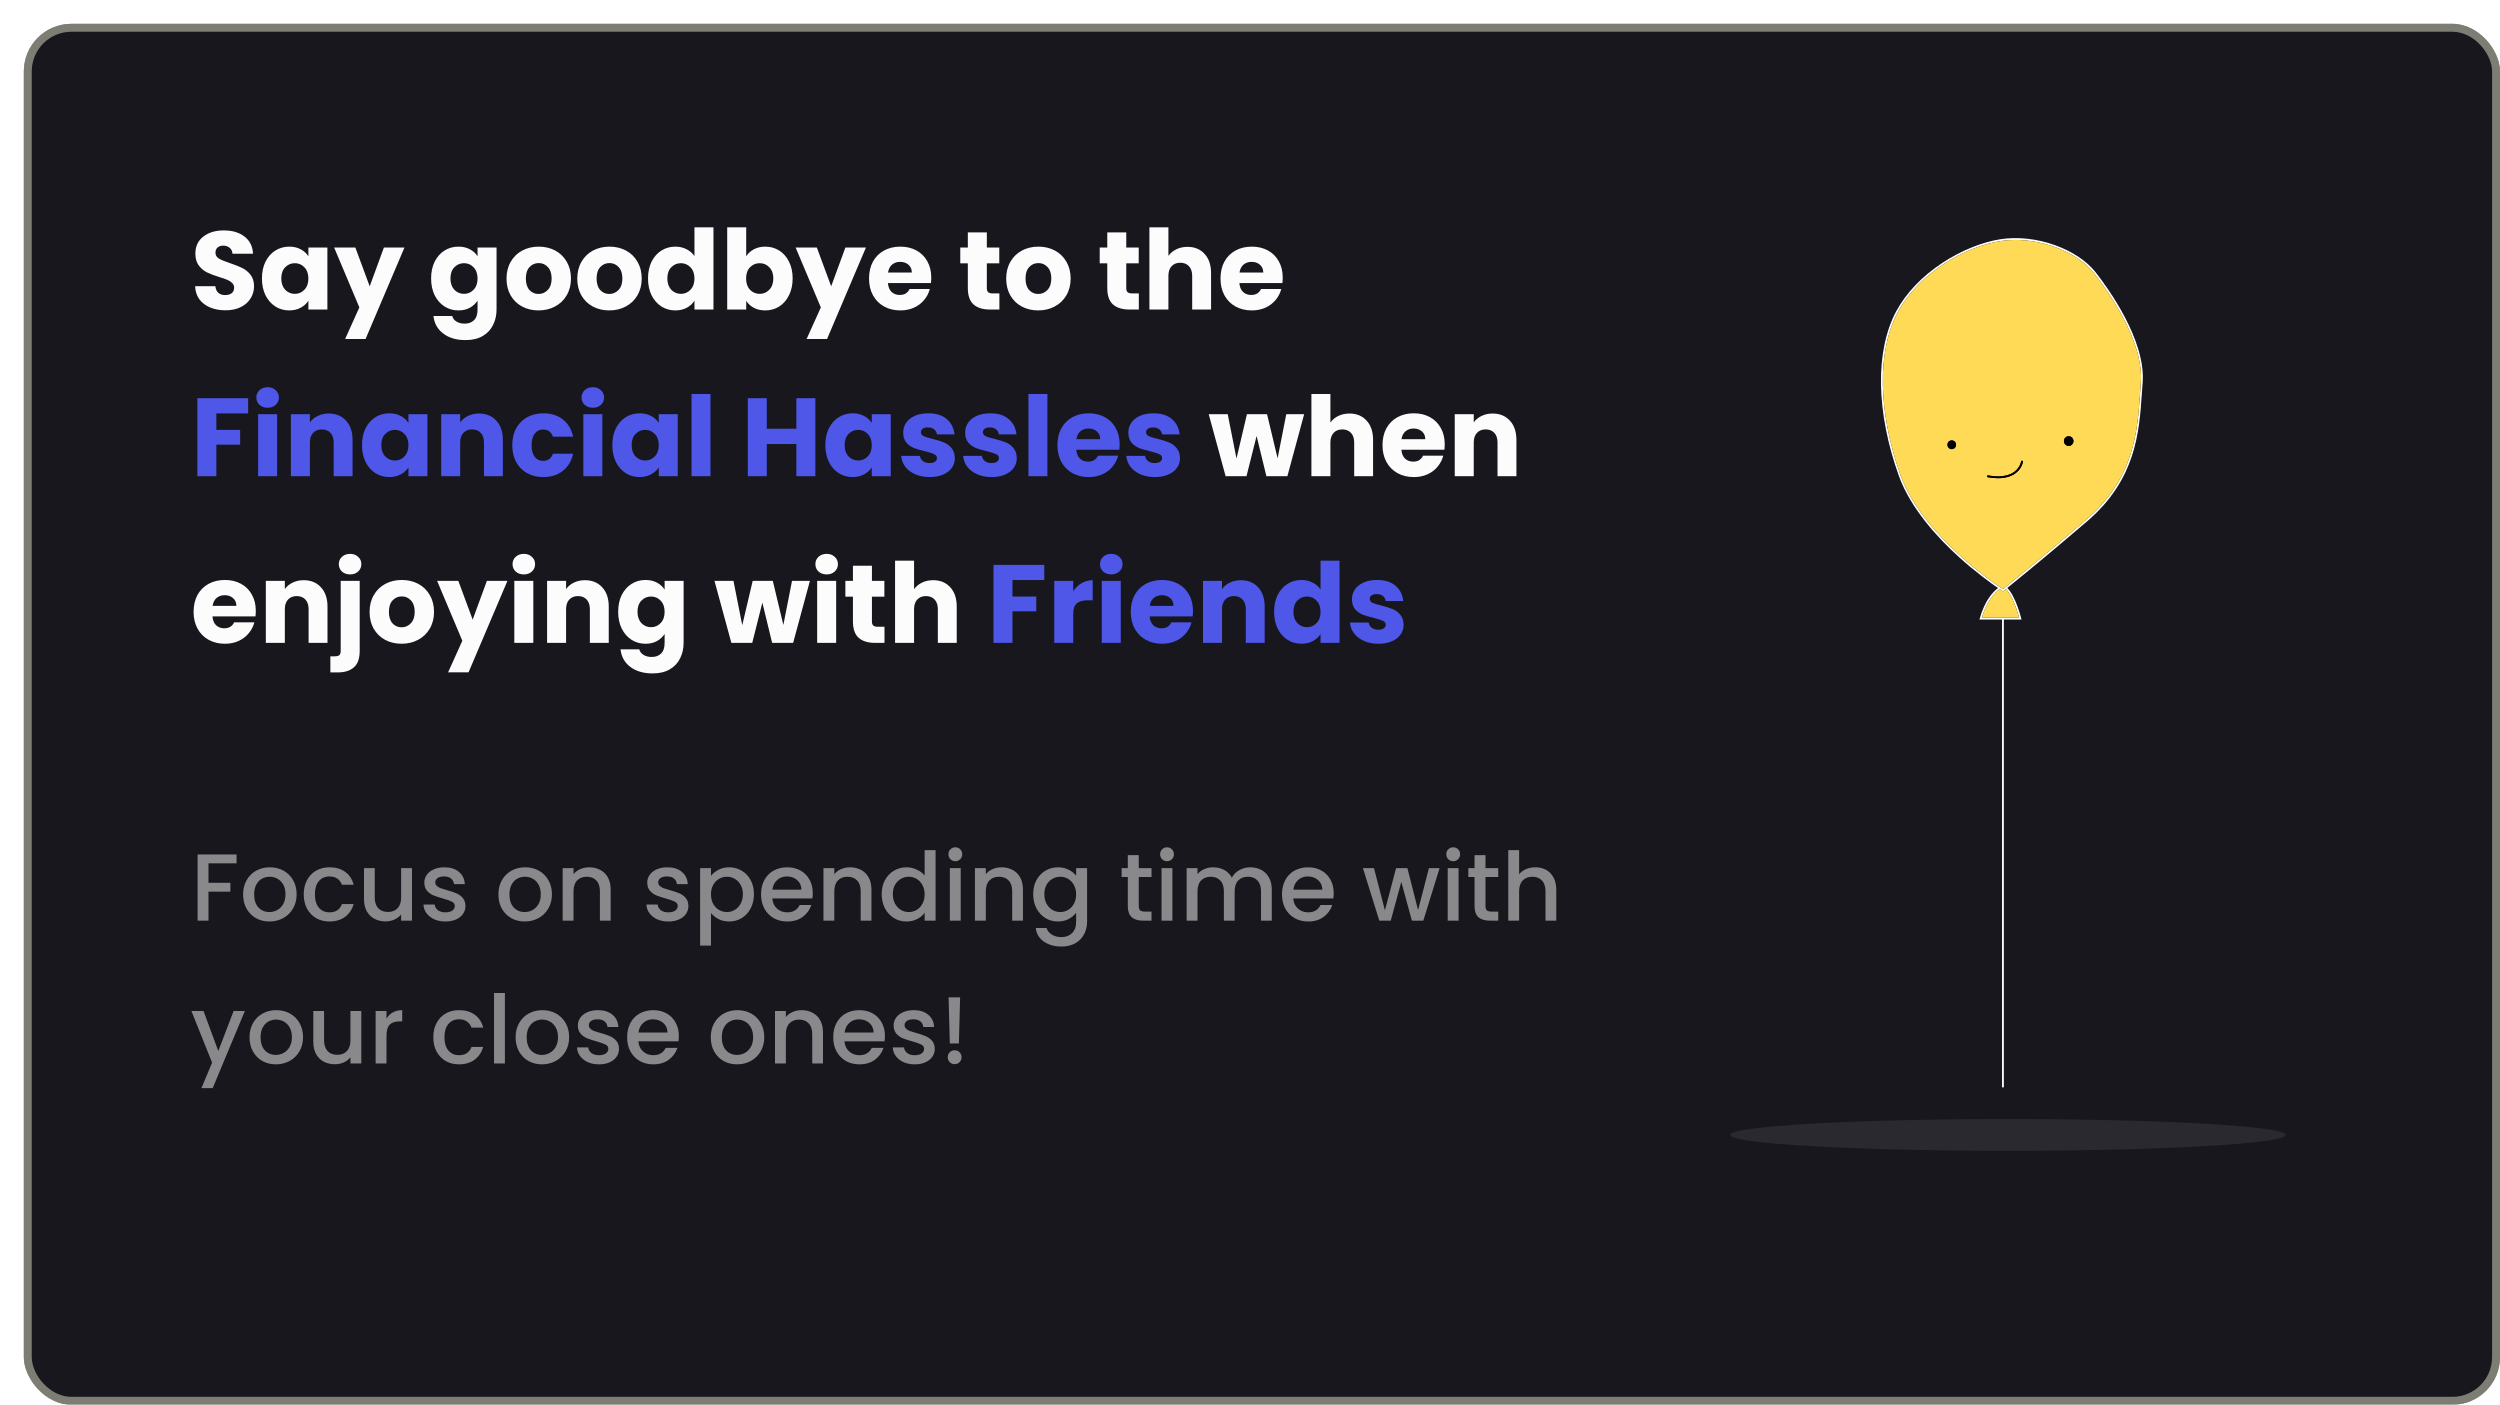 <svg width="315" height="177" viewBox="0 0 315 177" fill="none" xmlns="http://www.w3.org/2000/svg">
<g filter="url(#filter0_d_3305_4876)">
<rect width="312" height="174" rx="6" fill="#17171D"/>
<rect x="0.5" y="0.5" width="311" height="173" rx="5.5" stroke="#F6F5D8" stroke-opacity="0.46"/>
</g>
<path d="M28.424 39.098C27.705 39.098 27.061 38.981 26.492 38.748C25.923 38.515 25.465 38.169 25.12 37.712C24.784 37.255 24.607 36.704 24.588 36.06H27.136C27.173 36.424 27.299 36.704 27.514 36.9C27.729 37.087 28.009 37.18 28.354 37.18C28.709 37.18 28.989 37.101 29.194 36.942C29.399 36.774 29.502 36.545 29.502 36.256C29.502 36.013 29.418 35.813 29.25 35.654C29.091 35.495 28.891 35.365 28.648 35.262C28.415 35.159 28.079 35.043 27.64 34.912C27.005 34.716 26.487 34.52 26.086 34.324C25.685 34.128 25.339 33.839 25.05 33.456C24.761 33.073 24.616 32.574 24.616 31.958C24.616 31.043 24.947 30.329 25.61 29.816C26.273 29.293 27.136 29.032 28.2 29.032C29.283 29.032 30.155 29.293 30.818 29.816C31.481 30.329 31.835 31.048 31.882 31.972H29.292C29.273 31.655 29.157 31.407 28.942 31.23C28.727 31.043 28.452 30.95 28.116 30.95C27.827 30.95 27.593 31.029 27.416 31.188C27.239 31.337 27.15 31.557 27.15 31.846C27.15 32.163 27.299 32.411 27.598 32.588C27.897 32.765 28.363 32.957 28.998 33.162C29.633 33.377 30.146 33.582 30.538 33.778C30.939 33.974 31.285 34.259 31.574 34.632C31.863 35.005 32.008 35.486 32.008 36.074C32.008 36.634 31.863 37.143 31.574 37.6C31.294 38.057 30.883 38.421 30.342 38.692C29.801 38.963 29.161 39.098 28.424 39.098ZM33.005 35.08C33.005 34.277 33.155 33.573 33.453 32.966C33.761 32.359 34.177 31.893 34.699 31.566C35.222 31.239 35.805 31.076 36.449 31.076C37 31.076 37.481 31.188 37.891 31.412C38.311 31.636 38.633 31.93 38.857 32.294V31.188H41.251V39H38.857V37.894C38.624 38.258 38.297 38.552 37.877 38.776C37.467 39 36.986 39.112 36.435 39.112C35.801 39.112 35.222 38.949 34.699 38.622C34.177 38.286 33.761 37.815 33.453 37.208C33.155 36.592 33.005 35.883 33.005 35.08ZM38.857 35.094C38.857 34.497 38.689 34.025 38.353 33.68C38.027 33.335 37.625 33.162 37.149 33.162C36.673 33.162 36.267 33.335 35.931 33.68C35.605 34.016 35.441 34.483 35.441 35.08C35.441 35.677 35.605 36.153 35.931 36.508C36.267 36.853 36.673 37.026 37.149 37.026C37.625 37.026 38.027 36.853 38.353 36.508C38.689 36.163 38.857 35.691 38.857 35.094ZM50.963 31.188L46.063 42.71H43.487L45.279 38.734L42.101 31.188H44.775L46.581 36.074L48.373 31.188H50.963ZM57.764 31.076C58.314 31.076 58.795 31.188 59.206 31.412C59.626 31.636 59.948 31.93 60.172 32.294V31.188H62.566V38.986C62.566 39.705 62.421 40.353 62.132 40.932C61.852 41.52 61.418 41.987 60.83 42.332C60.251 42.677 59.528 42.85 58.66 42.85C57.502 42.85 56.564 42.575 55.846 42.024C55.127 41.483 54.716 40.745 54.614 39.812H56.98C57.054 40.111 57.232 40.344 57.512 40.512C57.792 40.689 58.137 40.778 58.548 40.778C59.042 40.778 59.434 40.633 59.724 40.344C60.022 40.064 60.172 39.611 60.172 38.986V37.88C59.938 38.244 59.616 38.543 59.206 38.776C58.795 39 58.314 39.112 57.764 39.112C57.12 39.112 56.536 38.949 56.014 38.622C55.491 38.286 55.076 37.815 54.768 37.208C54.469 36.592 54.32 35.883 54.32 35.08C54.32 34.277 54.469 33.573 54.768 32.966C55.076 32.359 55.491 31.893 56.014 31.566C56.536 31.239 57.12 31.076 57.764 31.076ZM60.172 35.094C60.172 34.497 60.004 34.025 59.668 33.68C59.341 33.335 58.94 33.162 58.464 33.162C57.988 33.162 57.582 33.335 57.246 33.68C56.919 34.016 56.756 34.483 56.756 35.08C56.756 35.677 56.919 36.153 57.246 36.508C57.582 36.853 57.988 37.026 58.464 37.026C58.94 37.026 59.341 36.853 59.668 36.508C60.004 36.163 60.172 35.691 60.172 35.094ZM67.854 39.112C67.088 39.112 66.398 38.949 65.782 38.622C65.175 38.295 64.694 37.829 64.34 37.222C63.994 36.615 63.822 35.906 63.822 35.094C63.822 34.291 63.999 33.587 64.354 32.98C64.708 32.364 65.194 31.893 65.81 31.566C66.426 31.239 67.116 31.076 67.882 31.076C68.647 31.076 69.338 31.239 69.954 31.566C70.57 31.893 71.055 32.364 71.41 32.98C71.764 33.587 71.942 34.291 71.942 35.094C71.942 35.897 71.76 36.606 71.396 37.222C71.041 37.829 70.551 38.295 69.926 38.622C69.31 38.949 68.619 39.112 67.854 39.112ZM67.854 37.04C68.311 37.04 68.698 36.872 69.016 36.536C69.342 36.2 69.506 35.719 69.506 35.094C69.506 34.469 69.347 33.988 69.03 33.652C68.722 33.316 68.339 33.148 67.882 33.148C67.415 33.148 67.028 33.316 66.72 33.652C66.412 33.979 66.258 34.459 66.258 35.094C66.258 35.719 66.407 36.2 66.706 36.536C67.014 36.872 67.396 37.04 67.854 37.04ZM76.768 39.112C76.002 39.112 75.312 38.949 74.696 38.622C74.089 38.295 73.608 37.829 73.254 37.222C72.908 36.615 72.736 35.906 72.736 35.094C72.736 34.291 72.913 33.587 73.268 32.98C73.622 32.364 74.108 31.893 74.724 31.566C75.34 31.239 76.03 31.076 76.796 31.076C77.561 31.076 78.252 31.239 78.868 31.566C79.484 31.893 79.969 32.364 80.324 32.98C80.678 33.587 80.856 34.291 80.856 35.094C80.856 35.897 80.674 36.606 80.31 37.222C79.955 37.829 79.465 38.295 78.84 38.622C78.224 38.949 77.533 39.112 76.768 39.112ZM76.768 37.04C77.225 37.04 77.612 36.872 77.93 36.536C78.256 36.2 78.42 35.719 78.42 35.094C78.42 34.469 78.261 33.988 77.944 33.652C77.636 33.316 77.253 33.148 76.796 33.148C76.329 33.148 75.942 33.316 75.634 33.652C75.326 33.979 75.172 34.459 75.172 35.094C75.172 35.719 75.321 36.2 75.62 36.536C75.928 36.872 76.31 37.04 76.768 37.04ZM81.65 35.08C81.65 34.277 81.799 33.573 82.098 32.966C82.406 32.359 82.821 31.893 83.344 31.566C83.867 31.239 84.45 31.076 85.094 31.076C85.607 31.076 86.074 31.183 86.494 31.398C86.923 31.613 87.259 31.902 87.502 32.266V28.64H89.896V39H87.502V37.88C87.278 38.253 86.956 38.552 86.536 38.776C86.125 39 85.644 39.112 85.094 39.112C84.45 39.112 83.867 38.949 83.344 38.622C82.821 38.286 82.406 37.815 82.098 37.208C81.799 36.592 81.65 35.883 81.65 35.08ZM87.502 35.094C87.502 34.497 87.334 34.025 86.998 33.68C86.671 33.335 86.27 33.162 85.794 33.162C85.318 33.162 84.912 33.335 84.576 33.68C84.249 34.016 84.086 34.483 84.086 35.08C84.086 35.677 84.249 36.153 84.576 36.508C84.912 36.853 85.318 37.026 85.794 37.026C86.27 37.026 86.671 36.853 86.998 36.508C87.334 36.163 87.502 35.691 87.502 35.094ZM94.022 32.294C94.246 31.93 94.568 31.636 94.988 31.412C95.408 31.188 95.888 31.076 96.43 31.076C97.074 31.076 97.657 31.239 98.18 31.566C98.702 31.893 99.113 32.359 99.412 32.966C99.72 33.573 99.874 34.277 99.874 35.08C99.874 35.883 99.72 36.592 99.412 37.208C99.113 37.815 98.702 38.286 98.18 38.622C97.657 38.949 97.074 39.112 96.43 39.112C95.879 39.112 95.398 39.005 94.988 38.79C94.577 38.566 94.255 38.272 94.022 37.908V39H91.628V28.64H94.022V32.294ZM97.438 35.08C97.438 34.483 97.27 34.016 96.934 33.68C96.607 33.335 96.201 33.162 95.716 33.162C95.24 33.162 94.834 33.335 94.498 33.68C94.171 34.025 94.008 34.497 94.008 35.094C94.008 35.691 94.171 36.163 94.498 36.508C94.834 36.853 95.24 37.026 95.716 37.026C96.192 37.026 96.598 36.853 96.934 36.508C97.27 36.153 97.438 35.677 97.438 35.08ZM109.11 31.188L104.21 42.71H101.634L103.426 38.734L100.248 31.188H102.922L104.728 36.074L106.52 31.188H109.11ZM117.339 34.968C117.339 35.192 117.325 35.425 117.297 35.668H111.879C111.917 36.153 112.071 36.527 112.341 36.788C112.621 37.04 112.962 37.166 113.363 37.166C113.961 37.166 114.376 36.914 114.609 36.41H117.157C117.027 36.923 116.789 37.385 116.443 37.796C116.107 38.207 115.683 38.529 115.169 38.762C114.656 38.995 114.082 39.112 113.447 39.112C112.682 39.112 112.001 38.949 111.403 38.622C110.806 38.295 110.339 37.829 110.003 37.222C109.667 36.615 109.499 35.906 109.499 35.094C109.499 34.282 109.663 33.573 109.989 32.966C110.325 32.359 110.792 31.893 111.389 31.566C111.987 31.239 112.673 31.076 113.447 31.076C114.203 31.076 114.875 31.235 115.463 31.552C116.051 31.869 116.509 32.322 116.835 32.91C117.171 33.498 117.339 34.184 117.339 34.968ZM114.889 34.338C114.889 33.927 114.749 33.601 114.469 33.358C114.189 33.115 113.839 32.994 113.419 32.994C113.018 32.994 112.677 33.111 112.397 33.344C112.127 33.577 111.959 33.909 111.893 34.338H114.889ZM125.923 36.97V39H124.705C123.837 39 123.161 38.79 122.675 38.37C122.19 37.941 121.947 37.245 121.947 36.284V33.176H120.995V31.188H121.947V29.284H124.341V31.188H125.909V33.176H124.341V36.312C124.341 36.545 124.397 36.713 124.509 36.816C124.621 36.919 124.808 36.97 125.069 36.97H125.923ZM130.813 39.112C130.047 39.112 129.357 38.949 128.741 38.622C128.134 38.295 127.653 37.829 127.299 37.222C126.953 36.615 126.781 35.906 126.781 35.094C126.781 34.291 126.958 33.587 127.313 32.98C127.667 32.364 128.153 31.893 128.769 31.566C129.385 31.239 130.075 31.076 130.841 31.076C131.606 31.076 132.297 31.239 132.913 31.566C133.529 31.893 134.014 32.364 134.369 32.98C134.723 33.587 134.901 34.291 134.901 35.094C134.901 35.897 134.719 36.606 134.355 37.222C134 37.829 133.51 38.295 132.885 38.622C132.269 38.949 131.578 39.112 130.813 39.112ZM130.813 37.04C131.27 37.04 131.657 36.872 131.975 36.536C132.301 36.2 132.465 35.719 132.465 35.094C132.465 34.469 132.306 33.988 131.989 33.652C131.681 33.316 131.298 33.148 130.841 33.148C130.374 33.148 129.987 33.316 129.679 33.652C129.371 33.979 129.217 34.459 129.217 35.094C129.217 35.719 129.366 36.2 129.665 36.536C129.973 36.872 130.355 37.04 130.813 37.04ZM143.492 36.97V39H142.274C141.406 39 140.729 38.79 140.244 38.37C139.758 37.941 139.516 37.245 139.516 36.284V33.176H138.564V31.188H139.516V29.284H141.91V31.188H143.478V33.176H141.91V36.312C141.91 36.545 141.966 36.713 142.078 36.816C142.19 36.919 142.376 36.97 142.638 36.97H143.492ZM149.627 31.104C150.523 31.104 151.242 31.403 151.783 32C152.324 32.588 152.595 33.4 152.595 34.436V39H150.215V34.758C150.215 34.235 150.08 33.829 149.809 33.54C149.538 33.251 149.174 33.106 148.717 33.106C148.26 33.106 147.896 33.251 147.625 33.54C147.354 33.829 147.219 34.235 147.219 34.758V39H144.825V28.64H147.219V32.238C147.462 31.893 147.793 31.617 148.213 31.412C148.633 31.207 149.104 31.104 149.627 31.104ZM161.623 34.968C161.623 35.192 161.609 35.425 161.581 35.668H156.163C156.2 36.153 156.354 36.527 156.625 36.788C156.905 37.04 157.245 37.166 157.647 37.166C158.244 37.166 158.659 36.914 158.893 36.41H161.441C161.31 36.923 161.072 37.385 160.727 37.796C160.391 38.207 159.966 38.529 159.453 38.762C158.939 38.995 158.365 39.112 157.731 39.112C156.965 39.112 156.284 38.949 155.687 38.622C155.089 38.295 154.623 37.829 154.287 37.222C153.951 36.615 153.783 35.906 153.783 35.094C153.783 34.282 153.946 33.573 154.273 32.966C154.609 32.359 155.075 31.893 155.673 31.566C156.27 31.239 156.956 31.076 157.731 31.076C158.487 31.076 159.159 31.235 159.747 31.552C160.335 31.869 160.792 32.322 161.119 32.91C161.455 33.498 161.623 34.184 161.623 34.968ZM159.173 34.338C159.173 33.927 159.033 33.601 158.753 33.358C158.473 33.115 158.123 32.994 157.703 32.994C157.301 32.994 156.961 33.111 156.681 33.344C156.41 33.577 156.242 33.909 156.177 34.338H159.173ZM164.324 52.188L162.21 60H159.564L158.332 54.932L157.058 60H154.426L152.298 52.188H154.692L155.798 57.774L157.114 52.188H159.648L160.978 57.746L162.07 52.188H164.324ZM170.039 52.104C170.935 52.104 171.654 52.403 172.195 53C172.736 53.588 173.007 54.4 173.007 55.436V60H170.627V55.758C170.627 55.235 170.492 54.829 170.221 54.54C169.95 54.251 169.586 54.106 169.129 54.106C168.672 54.106 168.308 54.251 168.037 54.54C167.766 54.829 167.631 55.235 167.631 55.758V60H165.237V49.64H167.631V53.238C167.874 52.893 168.205 52.617 168.625 52.412C169.045 52.207 169.516 52.104 170.039 52.104ZM182.035 55.968C182.035 56.192 182.021 56.425 181.993 56.668H176.575C176.612 57.153 176.766 57.527 177.037 57.788C177.317 58.04 177.657 58.166 178.059 58.166C178.656 58.166 179.071 57.914 179.305 57.41H181.853C181.722 57.923 181.484 58.385 181.139 58.796C180.803 59.207 180.378 59.529 179.865 59.762C179.351 59.995 178.777 60.112 178.143 60.112C177.377 60.112 176.696 59.949 176.099 59.622C175.501 59.295 175.035 58.829 174.699 58.222C174.363 57.615 174.195 56.906 174.195 56.094C174.195 55.282 174.358 54.573 174.685 53.966C175.021 53.359 175.487 52.893 176.085 52.566C176.682 52.239 177.368 52.076 178.143 52.076C178.899 52.076 179.571 52.235 180.159 52.552C180.747 52.869 181.204 53.322 181.531 53.91C181.867 54.498 182.035 55.184 182.035 55.968ZM179.585 55.338C179.585 54.927 179.445 54.601 179.165 54.358C178.885 54.115 178.535 53.994 178.115 53.994C177.713 53.994 177.373 54.111 177.093 54.344C176.822 54.577 176.654 54.909 176.589 55.338H179.585ZM188.058 52.104C188.972 52.104 189.7 52.403 190.242 53C190.792 53.588 191.068 54.4 191.068 55.436V60H188.688V55.758C188.688 55.235 188.552 54.829 188.282 54.54C188.011 54.251 187.647 54.106 187.19 54.106C186.732 54.106 186.368 54.251 186.098 54.54C185.827 54.829 185.692 55.235 185.692 55.758V60H183.298V52.188H185.692V53.224C185.934 52.879 186.261 52.608 186.672 52.412C187.082 52.207 187.544 52.104 188.058 52.104ZM32.232 76.968C32.232 77.192 32.218 77.425 32.19 77.668H26.772C26.809 78.153 26.963 78.527 27.234 78.788C27.514 79.04 27.855 79.166 28.256 79.166C28.853 79.166 29.269 78.914 29.502 78.41H32.05C31.919 78.923 31.681 79.385 31.336 79.796C31 80.207 30.575 80.529 30.062 80.762C29.549 80.995 28.975 81.112 28.34 81.112C27.575 81.112 26.893 80.949 26.296 80.622C25.699 80.295 25.232 79.829 24.896 79.222C24.56 78.615 24.392 77.906 24.392 77.094C24.392 76.282 24.555 75.573 24.882 74.966C25.218 74.359 25.685 73.893 26.282 73.566C26.879 73.239 27.565 73.076 28.34 73.076C29.096 73.076 29.768 73.235 30.356 73.552C30.944 73.869 31.401 74.322 31.728 74.91C32.064 75.498 32.232 76.184 32.232 76.968ZM29.782 76.338C29.782 75.927 29.642 75.601 29.362 75.358C29.082 75.115 28.732 74.994 28.312 74.994C27.911 74.994 27.57 75.111 27.29 75.344C27.019 75.577 26.851 75.909 26.786 76.338H29.782ZM38.255 73.104C39.17 73.104 39.898 73.403 40.439 74C40.99 74.588 41.265 75.4 41.265 76.436V81H38.885V76.758C38.885 76.235 38.75 75.829 38.479 75.54C38.208 75.251 37.844 75.106 37.387 75.106C36.93 75.106 36.566 75.251 36.295 75.54C36.024 75.829 35.889 76.235 35.889 76.758V81H33.495V73.188H35.889V74.224C36.132 73.879 36.458 73.608 36.869 73.412C37.28 73.207 37.742 73.104 38.255 73.104ZM44.118 72.376C43.699 72.376 43.353 72.255 43.083 72.012C42.821 71.76 42.691 71.452 42.691 71.088C42.691 70.715 42.821 70.407 43.083 70.164C43.353 69.912 43.699 69.786 44.118 69.786C44.529 69.786 44.865 69.912 45.127 70.164C45.397 70.407 45.532 70.715 45.532 71.088C45.532 71.452 45.397 71.76 45.127 72.012C44.865 72.255 44.529 72.376 44.118 72.376ZM45.322 82.008C45.322 82.969 45.08 83.66 44.594 84.08C44.109 84.509 43.432 84.724 42.565 84.724H41.627V82.694H42.2C42.462 82.694 42.648 82.643 42.761 82.54C42.873 82.437 42.928 82.269 42.928 82.036V73.188H45.322V82.008ZM50.6 81.112C49.834 81.112 49.144 80.949 48.528 80.622C47.921 80.295 47.44 79.829 47.086 79.222C46.74 78.615 46.568 77.906 46.568 77.094C46.568 76.291 46.745 75.587 47.1 74.98C47.454 74.364 47.94 73.893 48.556 73.566C49.172 73.239 49.862 73.076 50.628 73.076C51.393 73.076 52.084 73.239 52.7 73.566C53.316 73.893 53.801 74.364 54.156 74.98C54.51 75.587 54.688 76.291 54.688 77.094C54.688 77.897 54.506 78.606 54.142 79.222C53.787 79.829 53.297 80.295 52.672 80.622C52.056 80.949 51.365 81.112 50.6 81.112ZM50.6 79.04C51.057 79.04 51.444 78.872 51.762 78.536C52.088 78.2 52.252 77.719 52.252 77.094C52.252 76.469 52.093 75.988 51.776 75.652C51.468 75.316 51.085 75.148 50.628 75.148C50.161 75.148 49.774 75.316 49.466 75.652C49.158 75.979 49.004 76.459 49.004 77.094C49.004 77.719 49.153 78.2 49.452 78.536C49.76 78.872 50.142 79.04 50.6 79.04ZM63.938 73.188L59.038 84.71H56.462L58.254 80.734L55.076 73.188H57.75L59.556 78.074L61.348 73.188H63.938ZM66.007 72.376C65.588 72.376 65.242 72.255 64.972 72.012C64.71 71.76 64.579 71.452 64.579 71.088C64.579 70.715 64.71 70.407 64.972 70.164C65.242 69.912 65.588 69.786 66.007 69.786C66.418 69.786 66.754 69.912 67.016 70.164C67.286 70.407 67.421 70.715 67.421 71.088C67.421 71.452 67.286 71.76 67.016 72.012C66.754 72.255 66.418 72.376 66.007 72.376ZM67.198 73.188V81H64.803V73.188H67.198ZM73.692 73.104C74.607 73.104 75.335 73.403 75.876 74C76.427 74.588 76.703 75.4 76.703 76.436V81H74.323V76.758C74.323 76.235 74.187 75.829 73.916 75.54C73.646 75.251 73.282 75.106 72.825 75.106C72.367 75.106 72.003 75.251 71.733 75.54C71.462 75.829 71.326 76.235 71.326 76.758V81H68.933V73.188H71.326V74.224C71.569 73.879 71.896 73.608 72.306 73.412C72.717 73.207 73.179 73.104 73.692 73.104ZM81.334 73.076C81.885 73.076 82.365 73.188 82.776 73.412C83.196 73.636 83.518 73.93 83.742 74.294V73.188H86.136V80.986C86.136 81.705 85.991 82.353 85.702 82.932C85.422 83.52 84.988 83.987 84.4 84.332C83.821 84.677 83.098 84.85 82.23 84.85C81.073 84.85 80.135 84.575 79.416 84.024C78.697 83.483 78.287 82.745 78.184 81.812H80.55C80.625 82.111 80.802 82.344 81.082 82.512C81.362 82.689 81.707 82.778 82.118 82.778C82.613 82.778 83.005 82.633 83.294 82.344C83.593 82.064 83.742 81.611 83.742 80.986V79.88C83.509 80.244 83.187 80.543 82.776 80.776C82.365 81 81.885 81.112 81.334 81.112C80.69 81.112 80.107 80.949 79.584 80.622C79.061 80.286 78.646 79.815 78.338 79.208C78.039 78.592 77.89 77.883 77.89 77.08C77.89 76.277 78.039 75.573 78.338 74.966C78.646 74.359 79.061 73.893 79.584 73.566C80.107 73.239 80.69 73.076 81.334 73.076ZM83.742 77.094C83.742 76.497 83.574 76.025 83.238 75.68C82.911 75.335 82.51 75.162 82.034 75.162C81.558 75.162 81.152 75.335 80.816 75.68C80.489 76.016 80.326 76.483 80.326 77.08C80.326 77.677 80.489 78.153 80.816 78.508C81.152 78.853 81.558 79.026 82.034 79.026C82.51 79.026 82.911 78.853 83.238 78.508C83.574 78.163 83.742 77.691 83.742 77.094ZM102.049 73.188L99.935 81H97.289L96.057 75.932L94.783 81H92.151L90.023 73.188H92.417L93.523 78.774L94.839 73.188H97.373L98.703 78.746L99.795 73.188H102.049ZM104.166 72.376C103.746 72.376 103.4 72.255 103.13 72.012C102.868 71.76 102.738 71.452 102.738 71.088C102.738 70.715 102.868 70.407 103.13 70.164C103.4 69.912 103.746 69.786 104.166 69.786C104.576 69.786 104.912 69.912 105.174 70.164C105.444 70.407 105.58 70.715 105.58 71.088C105.58 71.452 105.444 71.76 105.174 72.012C104.912 72.255 104.576 72.376 104.166 72.376ZM105.356 73.188V81H102.962V73.188H105.356ZM111.445 78.97V81H110.227C109.359 81 108.682 80.79 108.197 80.37C107.711 79.941 107.469 79.245 107.469 78.284V75.176H106.517V73.188H107.469V71.284H109.863V73.188H111.431V75.176H109.863V78.312C109.863 78.545 109.919 78.713 110.031 78.816C110.143 78.919 110.329 78.97 110.591 78.97H111.445ZM117.58 73.104C118.476 73.104 119.195 73.403 119.736 74C120.277 74.588 120.548 75.4 120.548 76.436V81H118.168V76.758C118.168 76.235 118.033 75.829 117.762 75.54C117.491 75.251 117.127 75.106 116.67 75.106C116.213 75.106 115.849 75.251 115.578 75.54C115.307 75.829 115.172 76.235 115.172 76.758V81H112.778V70.64H115.172V74.238C115.415 73.893 115.746 73.617 116.166 73.412C116.586 73.207 117.057 73.104 117.58 73.104Z" fill="#FCFCFC"/>
<path d="M31.266 50.172V52.09H27.262V54.162H30.258V56.024H27.262V60H24.868V50.172H31.266ZM33.728 51.376C33.308 51.376 32.963 51.255 32.692 51.012C32.431 50.76 32.3 50.452 32.3 50.088C32.3 49.715 32.431 49.407 32.692 49.164C32.963 48.912 33.308 48.786 33.728 48.786C34.139 48.786 34.475 48.912 34.736 49.164C35.007 49.407 35.142 49.715 35.142 50.088C35.142 50.452 35.007 50.76 34.736 51.012C34.475 51.255 34.139 51.376 33.728 51.376ZM34.918 52.188V60H32.524V52.188H34.918ZM41.413 52.104C42.328 52.104 43.056 52.403 43.597 53C44.148 53.588 44.423 54.4 44.423 55.436V60H42.043V55.758C42.043 55.235 41.908 54.829 41.637 54.54C41.367 54.251 41.002 54.106 40.545 54.106C40.088 54.106 39.724 54.251 39.453 54.54C39.182 54.829 39.047 55.235 39.047 55.758V60H36.653V52.188H39.047V53.224C39.29 52.879 39.617 52.608 40.027 52.412C40.438 52.207 40.9 52.104 41.413 52.104ZM45.611 56.08C45.611 55.277 45.76 54.573 46.059 53.966C46.367 53.359 46.782 52.893 47.305 52.566C47.827 52.239 48.411 52.076 49.055 52.076C49.605 52.076 50.086 52.188 50.497 52.412C50.917 52.636 51.239 52.93 51.463 53.294V52.188H53.857V60H51.463V58.894C51.229 59.258 50.903 59.552 50.483 59.776C50.072 60 49.591 60.112 49.041 60.112C48.406 60.112 47.827 59.949 47.305 59.622C46.782 59.286 46.367 58.815 46.059 58.208C45.76 57.592 45.611 56.883 45.611 56.08ZM51.463 56.094C51.463 55.497 51.295 55.025 50.959 54.68C50.632 54.335 50.231 54.162 49.755 54.162C49.279 54.162 48.873 54.335 48.537 54.68C48.21 55.016 48.047 55.483 48.047 56.08C48.047 56.677 48.21 57.153 48.537 57.508C48.873 57.853 49.279 58.026 49.755 58.026C50.231 58.026 50.632 57.853 50.959 57.508C51.295 57.163 51.463 56.691 51.463 56.094ZM60.349 52.104C61.263 52.104 61.991 52.403 62.533 53C63.083 53.588 63.359 54.4 63.359 55.436V60H60.979V55.758C60.979 55.235 60.843 54.829 60.573 54.54C60.302 54.251 59.938 54.106 59.481 54.106C59.023 54.106 58.659 54.251 58.389 54.54C58.118 54.829 57.983 55.235 57.983 55.758V60H55.589V52.188H57.983V53.224C58.225 52.879 58.552 52.608 58.963 52.412C59.373 52.207 59.835 52.104 60.349 52.104ZM64.546 56.094C64.546 55.282 64.71 54.573 65.036 53.966C65.372 53.359 65.834 52.893 66.422 52.566C67.02 52.239 67.701 52.076 68.466 52.076C69.446 52.076 70.263 52.333 70.916 52.846C71.579 53.359 72.013 54.083 72.218 55.016H69.67C69.456 54.419 69.04 54.12 68.424 54.12C67.986 54.12 67.636 54.293 67.374 54.638C67.113 54.974 66.982 55.459 66.982 56.094C66.982 56.729 67.113 57.219 67.374 57.564C67.636 57.9 67.986 58.068 68.424 58.068C69.04 58.068 69.456 57.769 69.67 57.172H72.218C72.013 58.087 71.579 58.805 70.916 59.328C70.254 59.851 69.437 60.112 68.466 60.112C67.701 60.112 67.02 59.949 66.422 59.622C65.834 59.295 65.372 58.829 65.036 58.222C64.71 57.615 64.546 56.906 64.546 56.094ZM74.703 51.376C74.283 51.376 73.938 51.255 73.667 51.012C73.406 50.76 73.275 50.452 73.275 50.088C73.275 49.715 73.406 49.407 73.667 49.164C73.938 48.912 74.283 48.786 74.703 48.786C75.114 48.786 75.45 48.912 75.711 49.164C75.981 49.407 76.117 49.715 76.117 50.088C76.117 50.452 75.981 50.76 75.711 51.012C75.45 51.255 75.114 51.376 74.703 51.376ZM75.893 52.188V60H73.499V52.188H75.893ZM77.152 56.08C77.152 55.277 77.301 54.573 77.6 53.966C77.908 53.359 78.323 52.893 78.846 52.566C79.368 52.239 79.952 52.076 80.596 52.076C81.146 52.076 81.627 52.188 82.038 52.412C82.458 52.636 82.78 52.93 83.004 53.294V52.188H85.398V60H83.004V58.894C82.77 59.258 82.444 59.552 82.024 59.776C81.613 60 81.132 60.112 80.582 60.112C79.947 60.112 79.368 59.949 78.846 59.622C78.323 59.286 77.908 58.815 77.6 58.208C77.301 57.592 77.152 56.883 77.152 56.08ZM83.004 56.094C83.004 55.497 82.836 55.025 82.5 54.68C82.173 54.335 81.772 54.162 81.296 54.162C80.82 54.162 80.414 54.335 80.078 54.68C79.751 55.016 79.588 55.483 79.588 56.08C79.588 56.677 79.751 57.153 80.078 57.508C80.414 57.853 80.82 58.026 81.296 58.026C81.772 58.026 82.173 57.853 82.5 57.508C82.836 57.163 83.004 56.691 83.004 56.094ZM89.524 49.64V60H87.13V49.64H89.524ZM102.737 50.172V60H100.343V55.954H96.619V60H94.225V50.172H96.619V54.022H100.343V50.172H102.737ZM103.99 56.08C103.99 55.277 104.139 54.573 104.438 53.966C104.746 53.359 105.161 52.893 105.684 52.566C106.206 52.239 106.79 52.076 107.434 52.076C107.984 52.076 108.465 52.188 108.876 52.412C109.296 52.636 109.618 52.93 109.842 53.294V52.188H112.236V60H109.842V58.894C109.608 59.258 109.282 59.552 108.862 59.776C108.451 60 107.97 60.112 107.42 60.112C106.785 60.112 106.206 59.949 105.684 59.622C105.161 59.286 104.746 58.815 104.438 58.208C104.139 57.592 103.99 56.883 103.99 56.08ZM109.842 56.094C109.842 55.497 109.674 55.025 109.338 54.68C109.011 54.335 108.61 54.162 108.134 54.162C107.658 54.162 107.252 54.335 106.916 54.68C106.589 55.016 106.426 55.483 106.426 56.08C106.426 56.677 106.589 57.153 106.916 57.508C107.252 57.853 107.658 58.026 108.134 58.026C108.61 58.026 109.011 57.853 109.338 57.508C109.674 57.163 109.842 56.691 109.842 56.094ZM117.146 60.112C116.464 60.112 115.858 59.995 115.326 59.762C114.794 59.529 114.374 59.211 114.066 58.81C113.758 58.399 113.585 57.942 113.548 57.438H115.914C115.942 57.709 116.068 57.928 116.292 58.096C116.516 58.264 116.791 58.348 117.118 58.348C117.416 58.348 117.645 58.292 117.804 58.18C117.972 58.059 118.056 57.905 118.056 57.718C118.056 57.494 117.939 57.331 117.706 57.228C117.472 57.116 117.094 56.995 116.572 56.864C116.012 56.733 115.545 56.598 115.172 56.458C114.798 56.309 114.476 56.08 114.206 55.772C113.935 55.455 113.8 55.03 113.8 54.498C113.8 54.05 113.921 53.644 114.164 53.28C114.416 52.907 114.78 52.613 115.256 52.398C115.741 52.183 116.315 52.076 116.978 52.076C117.958 52.076 118.728 52.319 119.288 52.804C119.857 53.289 120.184 53.933 120.268 54.736H118.056C118.018 54.465 117.897 54.251 117.692 54.092C117.496 53.933 117.234 53.854 116.908 53.854C116.628 53.854 116.413 53.91 116.264 54.022C116.114 54.125 116.04 54.269 116.04 54.456C116.04 54.68 116.156 54.848 116.39 54.96C116.632 55.072 117.006 55.184 117.51 55.296C118.088 55.445 118.56 55.595 118.924 55.744C119.288 55.884 119.605 56.117 119.876 56.444C120.156 56.761 120.3 57.191 120.31 57.732C120.31 58.189 120.179 58.6 119.918 58.964C119.666 59.319 119.297 59.599 118.812 59.804C118.336 60.009 117.78 60.112 117.146 60.112ZM124.952 60.112C124.271 60.112 123.664 59.995 123.132 59.762C122.6 59.529 122.18 59.211 121.872 58.81C121.564 58.399 121.392 57.942 121.354 57.438H123.72C123.748 57.709 123.874 57.928 124.098 58.096C124.322 58.264 124.598 58.348 124.924 58.348C125.223 58.348 125.452 58.292 125.61 58.18C125.778 58.059 125.862 57.905 125.862 57.718C125.862 57.494 125.746 57.331 125.512 57.228C125.279 57.116 124.901 56.995 124.378 56.864C123.818 56.733 123.352 56.598 122.978 56.458C122.605 56.309 122.283 56.08 122.012 55.772C121.742 55.455 121.606 55.03 121.606 54.498C121.606 54.05 121.728 53.644 121.97 53.28C122.222 52.907 122.586 52.613 123.062 52.398C123.548 52.183 124.122 52.076 124.784 52.076C125.764 52.076 126.534 52.319 127.094 52.804C127.664 53.289 127.99 53.933 128.074 54.736H125.862C125.825 54.465 125.704 54.251 125.498 54.092C125.302 53.933 125.041 53.854 124.714 53.854C124.434 53.854 124.22 53.91 124.07 54.022C123.921 54.125 123.846 54.269 123.846 54.456C123.846 54.68 123.963 54.848 124.196 54.96C124.439 55.072 124.812 55.184 125.316 55.296C125.895 55.445 126.366 55.595 126.73 55.744C127.094 55.884 127.412 56.117 127.682 56.444C127.962 56.761 128.107 57.191 128.116 57.732C128.116 58.189 127.986 58.6 127.724 58.964C127.472 59.319 127.104 59.599 126.618 59.804C126.142 60.009 125.587 60.112 124.952 60.112ZM131.975 49.64V60H129.581V49.64H131.975ZM141.074 55.968C141.074 56.192 141.06 56.425 141.032 56.668H135.614C135.651 57.153 135.805 57.527 136.076 57.788C136.356 58.04 136.696 58.166 137.098 58.166C137.695 58.166 138.11 57.914 138.344 57.41H140.892C140.761 57.923 140.523 58.385 140.178 58.796C139.842 59.207 139.417 59.529 138.904 59.762C138.39 59.995 137.816 60.112 137.182 60.112C136.416 60.112 135.735 59.949 135.138 59.622C134.54 59.295 134.074 58.829 133.738 58.222C133.402 57.615 133.234 56.906 133.234 56.094C133.234 55.282 133.397 54.573 133.724 53.966C134.06 53.359 134.526 52.893 135.124 52.566C135.721 52.239 136.407 52.076 137.182 52.076C137.938 52.076 138.61 52.235 139.198 52.552C139.786 52.869 140.243 53.322 140.57 53.91C140.906 54.498 141.074 55.184 141.074 55.968ZM138.624 55.338C138.624 54.927 138.484 54.601 138.204 54.358C137.924 54.115 137.574 53.994 137.154 53.994C136.752 53.994 136.412 54.111 136.132 54.344C135.861 54.577 135.693 54.909 135.628 55.338H138.624ZM145.515 60.112C144.833 60.112 144.227 59.995 143.695 59.762C143.163 59.529 142.743 59.211 142.435 58.81C142.127 58.399 141.954 57.942 141.917 57.438H144.283C144.311 57.709 144.437 57.928 144.661 58.096C144.885 58.264 145.16 58.348 145.487 58.348C145.785 58.348 146.014 58.292 146.173 58.18C146.341 58.059 146.425 57.905 146.425 57.718C146.425 57.494 146.308 57.331 146.075 57.228C145.841 57.116 145.463 56.995 144.941 56.864C144.381 56.733 143.914 56.598 143.541 56.458C143.167 56.309 142.845 56.08 142.575 55.772C142.304 55.455 142.169 55.03 142.169 54.498C142.169 54.05 142.29 53.644 142.533 53.28C142.785 52.907 143.149 52.613 143.625 52.398C144.11 52.183 144.684 52.076 145.347 52.076C146.327 52.076 147.097 52.319 147.657 52.804C148.226 53.289 148.553 53.933 148.637 54.736H146.425C146.387 54.465 146.266 54.251 146.061 54.092C145.865 53.933 145.603 53.854 145.277 53.854C144.997 53.854 144.782 53.91 144.633 54.022C144.483 54.125 144.409 54.269 144.409 54.456C144.409 54.68 144.525 54.848 144.759 54.96C145.001 55.072 145.375 55.184 145.879 55.296C146.457 55.445 146.929 55.595 147.293 55.744C147.657 55.884 147.974 56.117 148.245 56.444C148.525 56.761 148.669 57.191 148.679 57.732C148.679 58.189 148.548 58.6 148.287 58.964C148.035 59.319 147.666 59.599 147.181 59.804C146.705 60.009 146.149 60.112 145.515 60.112ZM131.577 71.172V73.09H127.573V75.162H130.569V77.024H127.573V81H125.179V71.172H131.577ZM135.229 74.49C135.509 74.061 135.859 73.725 136.279 73.482C136.699 73.23 137.165 73.104 137.679 73.104V75.638H137.021C136.423 75.638 135.975 75.769 135.677 76.03C135.378 76.282 135.229 76.73 135.229 77.374V81H132.835V73.188H135.229V74.49ZM140.027 72.376C139.607 72.376 139.262 72.255 138.991 72.012C138.73 71.76 138.599 71.452 138.599 71.088C138.599 70.715 138.73 70.407 138.991 70.164C139.262 69.912 139.607 69.786 140.027 69.786C140.438 69.786 140.774 69.912 141.035 70.164C141.306 70.407 141.441 70.715 141.441 71.088C141.441 71.452 141.306 71.76 141.035 72.012C140.774 72.255 140.438 72.376 140.027 72.376ZM141.217 73.188V81H138.823V73.188H141.217ZM150.316 76.968C150.316 77.192 150.302 77.425 150.274 77.668H144.856C144.893 78.153 145.047 78.527 145.318 78.788C145.598 79.04 145.939 79.166 146.34 79.166C146.937 79.166 147.353 78.914 147.586 78.41H150.134C150.003 78.923 149.765 79.385 149.42 79.796C149.084 80.207 148.659 80.529 148.146 80.762C147.633 80.995 147.059 81.112 146.424 81.112C145.659 81.112 144.977 80.949 144.38 80.622C143.783 80.295 143.316 79.829 142.98 79.222C142.644 78.615 142.476 77.906 142.476 77.094C142.476 76.282 142.639 75.573 142.966 74.966C143.302 74.359 143.769 73.893 144.366 73.566C144.963 73.239 145.649 73.076 146.424 73.076C147.18 73.076 147.852 73.235 148.44 73.552C149.028 73.869 149.485 74.322 149.812 74.91C150.148 75.498 150.316 76.184 150.316 76.968ZM147.866 76.338C147.866 75.927 147.726 75.601 147.446 75.358C147.166 75.115 146.816 74.994 146.396 74.994C145.995 74.994 145.654 75.111 145.374 75.344C145.103 75.577 144.935 75.909 144.87 76.338H147.866ZM156.339 73.104C157.254 73.104 157.982 73.403 158.523 74C159.074 74.588 159.349 75.4 159.349 76.436V81H156.969V76.758C156.969 76.235 156.834 75.829 156.563 75.54C156.292 75.251 155.928 75.106 155.471 75.106C155.014 75.106 154.65 75.251 154.379 75.54C154.108 75.829 153.973 76.235 153.973 76.758V81H151.579V73.188H153.973V74.224C154.216 73.879 154.542 73.608 154.953 73.412C155.364 73.207 155.826 73.104 156.339 73.104ZM160.537 77.08C160.537 76.277 160.686 75.573 160.985 74.966C161.293 74.359 161.708 73.893 162.231 73.566C162.753 73.239 163.337 73.076 163.981 73.076C164.494 73.076 164.961 73.183 165.381 73.398C165.81 73.613 166.146 73.902 166.389 74.266V70.64H168.783V81H166.389V79.88C166.165 80.253 165.843 80.552 165.423 80.776C165.012 81 164.531 81.112 163.981 81.112C163.337 81.112 162.753 80.949 162.231 80.622C161.708 80.286 161.293 79.815 160.985 79.208C160.686 78.592 160.537 77.883 160.537 77.08ZM166.389 77.094C166.389 76.497 166.221 76.025 165.885 75.68C165.558 75.335 165.157 75.162 164.681 75.162C164.205 75.162 163.799 75.335 163.463 75.68C163.136 76.016 162.973 76.483 162.973 77.08C162.973 77.677 163.136 78.153 163.463 78.508C163.799 78.853 164.205 79.026 164.681 79.026C165.157 79.026 165.558 78.853 165.885 78.508C166.221 78.163 166.389 77.691 166.389 77.094ZM173.692 81.112C173.011 81.112 172.404 80.995 171.872 80.762C171.34 80.529 170.92 80.211 170.612 79.81C170.304 79.399 170.132 78.942 170.094 78.438H172.46C172.488 78.709 172.614 78.928 172.838 79.096C173.062 79.264 173.338 79.348 173.664 79.348C173.963 79.348 174.192 79.292 174.35 79.18C174.518 79.059 174.602 78.905 174.602 78.718C174.602 78.494 174.486 78.331 174.252 78.228C174.019 78.116 173.641 77.995 173.118 77.864C172.558 77.733 172.092 77.598 171.718 77.458C171.345 77.309 171.023 77.08 170.752 76.772C170.482 76.455 170.346 76.03 170.346 75.498C170.346 75.05 170.468 74.644 170.71 74.28C170.962 73.907 171.326 73.613 171.802 73.398C172.288 73.183 172.862 73.076 173.524 73.076C174.504 73.076 175.274 73.319 175.834 73.804C176.404 74.289 176.73 74.933 176.814 75.736H174.602C174.565 75.465 174.444 75.251 174.238 75.092C174.042 74.933 173.781 74.854 173.454 74.854C173.174 74.854 172.96 74.91 172.81 75.022C172.661 75.125 172.586 75.269 172.586 75.456C172.586 75.68 172.703 75.848 172.936 75.96C173.179 76.072 173.552 76.184 174.056 76.296C174.635 76.445 175.106 76.595 175.47 76.744C175.834 76.884 176.152 77.117 176.422 77.444C176.702 77.761 176.847 78.191 176.856 78.732C176.856 79.189 176.726 79.6 176.464 79.964C176.212 80.319 175.844 80.599 175.358 80.804C174.882 81.009 174.327 81.112 173.692 81.112Z" fill="#4E57E7"/>
<path opacity="0.5" d="M29.808 107.66V108.776H26.268V111.236H29.028V112.352H26.268V116H24.9V107.66H29.808ZM33.944 116.108C33.32 116.108 32.756 115.968 32.252 115.688C31.748 115.4 31.352 115 31.064 114.488C30.776 113.968 30.632 113.368 30.632 112.688C30.632 112.016 30.78 111.42 31.076 110.9C31.372 110.38 31.776 109.98 32.288 109.7C32.8 109.42 33.372 109.28 34.004 109.28C34.636 109.28 35.208 109.42 35.72 109.7C36.232 109.98 36.636 110.38 36.932 110.9C37.228 111.42 37.376 112.016 37.376 112.688C37.376 113.36 37.224 113.956 36.92 114.476C36.616 114.996 36.2 115.4 35.672 115.688C35.152 115.968 34.576 116.108 33.944 116.108ZM33.944 114.92C34.296 114.92 34.624 114.836 34.928 114.668C35.24 114.5 35.492 114.248 35.684 113.912C35.876 113.576 35.972 113.168 35.972 112.688C35.972 112.208 35.88 111.804 35.696 111.476C35.512 111.14 35.268 110.888 34.964 110.72C34.66 110.552 34.332 110.468 33.98 110.468C33.628 110.468 33.3 110.552 32.996 110.72C32.7 110.888 32.464 111.14 32.288 111.476C32.112 111.804 32.024 112.208 32.024 112.688C32.024 113.4 32.204 113.952 32.564 114.344C32.932 114.728 33.392 114.92 33.944 114.92ZM38.272 112.688C38.272 112.008 38.408 111.412 38.68 110.9C38.96 110.38 39.344 109.98 39.832 109.7C40.32 109.42 40.88 109.28 41.512 109.28C42.312 109.28 42.972 109.472 43.492 109.856C44.02 110.232 44.376 110.772 44.56 111.476H43.084C42.964 111.148 42.772 110.892 42.508 110.708C42.244 110.524 41.912 110.432 41.512 110.432C40.952 110.432 40.504 110.632 40.168 111.032C39.84 111.424 39.676 111.976 39.676 112.688C39.676 113.4 39.84 113.956 40.168 114.356C40.504 114.756 40.952 114.956 41.512 114.956C42.304 114.956 42.828 114.608 43.084 113.912H44.56C44.368 114.584 44.008 115.12 43.48 115.52C42.952 115.912 42.296 116.108 41.512 116.108C40.88 116.108 40.32 115.968 39.832 115.688C39.344 115.4 38.96 115 38.68 114.488C38.408 113.968 38.272 113.368 38.272 112.688ZM51.911 109.388V116H50.543V115.22C50.327 115.492 50.043 115.708 49.691 115.868C49.347 116.02 48.979 116.096 48.587 116.096C48.067 116.096 47.599 115.988 47.183 115.772C46.775 115.556 46.451 115.236 46.211 114.812C45.979 114.388 45.863 113.876 45.863 113.276V109.388H47.219V113.072C47.219 113.664 47.367 114.12 47.663 114.44C47.959 114.752 48.363 114.908 48.875 114.908C49.387 114.908 49.791 114.752 50.087 114.44C50.391 114.12 50.543 113.664 50.543 113.072V109.388H51.911ZM56.116 116.108C55.596 116.108 55.128 116.016 54.712 115.832C54.304 115.64 53.98 115.384 53.74 115.064C53.5 114.736 53.372 114.372 53.356 113.972H54.772C54.796 114.252 54.928 114.488 55.168 114.68C55.416 114.864 55.724 114.956 56.092 114.956C56.476 114.956 56.772 114.884 56.98 114.74C57.196 114.588 57.304 114.396 57.304 114.164C57.304 113.916 57.184 113.732 56.944 113.612C56.712 113.492 56.34 113.36 55.828 113.216C55.332 113.08 54.928 112.948 54.616 112.82C54.304 112.692 54.032 112.496 53.8 112.232C53.576 111.968 53.464 111.62 53.464 111.188C53.464 110.836 53.568 110.516 53.776 110.228C53.984 109.932 54.28 109.7 54.664 109.532C55.056 109.364 55.504 109.28 56.008 109.28C56.76 109.28 57.364 109.472 57.82 109.856C58.284 110.232 58.532 110.748 58.564 111.404H57.196C57.172 111.108 57.052 110.872 56.836 110.696C56.62 110.52 56.328 110.432 55.96 110.432C55.6 110.432 55.324 110.5 55.132 110.636C54.94 110.772 54.844 110.952 54.844 111.176C54.844 111.352 54.908 111.5 55.036 111.62C55.164 111.74 55.32 111.836 55.504 111.908C55.688 111.972 55.96 112.056 56.32 112.16C56.8 112.288 57.192 112.42 57.496 112.556C57.808 112.684 58.076 112.876 58.3 113.132C58.524 113.388 58.64 113.728 58.648 114.152C58.648 114.528 58.544 114.864 58.336 115.16C58.128 115.456 57.832 115.688 57.448 115.856C57.072 116.024 56.628 116.108 56.116 116.108ZM66.112 116.108C65.488 116.108 64.924 115.968 64.42 115.688C63.916 115.4 63.52 115 63.232 114.488C62.944 113.968 62.8 113.368 62.8 112.688C62.8 112.016 62.948 111.42 63.244 110.9C63.54 110.38 63.944 109.98 64.456 109.7C64.968 109.42 65.54 109.28 66.172 109.28C66.804 109.28 67.376 109.42 67.888 109.7C68.4 109.98 68.804 110.38 69.1 110.9C69.396 111.42 69.544 112.016 69.544 112.688C69.544 113.36 69.392 113.956 69.088 114.476C68.784 114.996 68.368 115.4 67.84 115.688C67.32 115.968 66.744 116.108 66.112 116.108ZM66.112 114.92C66.464 114.92 66.792 114.836 67.096 114.668C67.408 114.5 67.66 114.248 67.852 113.912C68.044 113.576 68.14 113.168 68.14 112.688C68.14 112.208 68.048 111.804 67.864 111.476C67.68 111.14 67.436 110.888 67.132 110.72C66.828 110.552 66.5 110.468 66.148 110.468C65.796 110.468 65.468 110.552 65.164 110.72C64.868 110.888 64.632 111.14 64.456 111.476C64.28 111.804 64.192 112.208 64.192 112.688C64.192 113.4 64.372 113.952 64.732 114.344C65.1 114.728 65.56 114.92 66.112 114.92ZM74.232 109.28C74.752 109.28 75.216 109.388 75.624 109.604C76.04 109.82 76.364 110.14 76.596 110.564C76.828 110.988 76.944 111.5 76.944 112.1V116H75.588V112.304C75.588 111.712 75.44 111.26 75.144 110.948C74.848 110.628 74.444 110.468 73.932 110.468C73.42 110.468 73.012 110.628 72.708 110.948C72.412 111.26 72.264 111.712 72.264 112.304V116H70.896V109.388H72.264V110.144C72.488 109.872 72.772 109.66 73.116 109.508C73.468 109.356 73.84 109.28 74.232 109.28ZM84.206 116.108C83.686 116.108 83.218 116.016 82.802 115.832C82.394 115.64 82.07 115.384 81.83 115.064C81.59 114.736 81.462 114.372 81.446 113.972H82.862C82.886 114.252 83.018 114.488 83.258 114.68C83.506 114.864 83.814 114.956 84.182 114.956C84.566 114.956 84.862 114.884 85.07 114.74C85.286 114.588 85.394 114.396 85.394 114.164C85.394 113.916 85.274 113.732 85.034 113.612C84.802 113.492 84.43 113.36 83.918 113.216C83.422 113.08 83.018 112.948 82.706 112.82C82.394 112.692 82.122 112.496 81.89 112.232C81.666 111.968 81.554 111.62 81.554 111.188C81.554 110.836 81.658 110.516 81.866 110.228C82.074 109.932 82.37 109.7 82.754 109.532C83.146 109.364 83.594 109.28 84.098 109.28C84.85 109.28 85.454 109.472 85.91 109.856C86.374 110.232 86.622 110.748 86.654 111.404H85.286C85.262 111.108 85.142 110.872 84.926 110.696C84.71 110.52 84.418 110.432 84.05 110.432C83.69 110.432 83.414 110.5 83.222 110.636C83.03 110.772 82.934 110.952 82.934 111.176C82.934 111.352 82.998 111.5 83.126 111.62C83.254 111.74 83.41 111.836 83.594 111.908C83.778 111.972 84.05 112.056 84.41 112.16C84.89 112.288 85.282 112.42 85.586 112.556C85.898 112.684 86.166 112.876 86.39 113.132C86.614 113.388 86.73 113.728 86.738 114.152C86.738 114.528 86.634 114.864 86.426 115.16C86.218 115.456 85.922 115.688 85.538 115.856C85.162 116.024 84.718 116.108 84.206 116.108ZM89.584 110.36C89.816 110.056 90.132 109.8 90.532 109.592C90.932 109.384 91.384 109.28 91.888 109.28C92.464 109.28 92.988 109.424 93.46 109.712C93.94 109.992 94.316 110.388 94.588 110.9C94.86 111.412 94.996 112 94.996 112.664C94.996 113.328 94.86 113.924 94.588 114.452C94.316 114.972 93.94 115.38 93.46 115.676C92.988 115.964 92.464 116.108 91.888 116.108C91.384 116.108 90.936 116.008 90.544 115.808C90.152 115.6 89.832 115.344 89.584 115.04V119.144H88.216V109.388H89.584V110.36ZM93.604 112.664C93.604 112.208 93.508 111.816 93.316 111.488C93.132 111.152 92.884 110.9 92.572 110.732C92.268 110.556 91.94 110.468 91.588 110.468C91.244 110.468 90.916 110.556 90.604 110.732C90.3 110.908 90.052 111.164 89.86 111.5C89.676 111.836 89.584 112.232 89.584 112.688C89.584 113.144 89.676 113.544 89.86 113.888C90.052 114.224 90.3 114.48 90.604 114.656C90.916 114.832 91.244 114.92 91.588 114.92C91.94 114.92 92.268 114.832 92.572 114.656C92.884 114.472 93.132 114.208 93.316 113.864C93.508 113.52 93.604 113.12 93.604 112.664ZM102.409 112.532C102.409 112.78 102.393 113.004 102.361 113.204H97.309C97.349 113.732 97.545 114.156 97.897 114.476C98.249 114.796 98.681 114.956 99.193 114.956C99.929 114.956 100.449 114.648 100.753 114.032H102.229C102.029 114.64 101.665 115.14 101.137 115.532C100.617 115.916 99.969 116.108 99.193 116.108C98.561 116.108 97.993 115.968 97.489 115.688C96.993 115.4 96.601 115 96.313 114.488C96.033 113.968 95.893 113.368 95.893 112.688C95.893 112.008 96.029 111.412 96.301 110.9C96.581 110.38 96.969 109.98 97.465 109.7C97.969 109.42 98.545 109.28 99.193 109.28C99.817 109.28 100.373 109.416 100.861 109.688C101.349 109.96 101.729 110.344 102.001 110.84C102.273 111.328 102.409 111.892 102.409 112.532ZM100.981 112.1C100.973 111.596 100.793 111.192 100.441 110.888C100.089 110.584 99.653 110.432 99.133 110.432C98.661 110.432 98.257 110.584 97.921 110.888C97.585 111.184 97.385 111.588 97.321 112.1H100.981ZM107.091 109.28C107.611 109.28 108.075 109.388 108.483 109.604C108.899 109.82 109.223 110.14 109.455 110.564C109.687 110.988 109.803 111.5 109.803 112.1V116H108.447V112.304C108.447 111.712 108.299 111.26 108.003 110.948C107.707 110.628 107.303 110.468 106.791 110.468C106.279 110.468 105.871 110.628 105.567 110.948C105.271 111.26 105.123 111.712 105.123 112.304V116H103.755V109.388H105.123V110.144C105.347 109.872 105.631 109.66 105.975 109.508C106.327 109.356 106.699 109.28 107.091 109.28ZM111.092 112.664C111.092 112 111.228 111.412 111.5 110.9C111.78 110.388 112.156 109.992 112.628 109.712C113.108 109.424 113.64 109.28 114.224 109.28C114.656 109.28 115.08 109.376 115.496 109.568C115.92 109.752 116.256 110 116.504 110.312V107.12H117.884V116H116.504V115.004C116.28 115.324 115.968 115.588 115.568 115.796C115.176 116.004 114.724 116.108 114.212 116.108C113.636 116.108 113.108 115.964 112.628 115.676C112.156 115.38 111.78 114.972 111.5 114.452C111.228 113.924 111.092 113.328 111.092 112.664ZM116.504 112.688C116.504 112.232 116.408 111.836 116.216 111.5C116.032 111.164 115.788 110.908 115.484 110.732C115.18 110.556 114.852 110.468 114.5 110.468C114.148 110.468 113.82 110.556 113.516 110.732C113.212 110.9 112.964 111.152 112.772 111.488C112.588 111.816 112.496 112.208 112.496 112.664C112.496 113.12 112.588 113.52 112.772 113.864C112.964 114.208 113.212 114.472 113.516 114.656C113.828 114.832 114.156 114.92 114.5 114.92C114.852 114.92 115.18 114.832 115.484 114.656C115.788 114.48 116.032 114.224 116.216 113.888C116.408 113.544 116.504 113.144 116.504 112.688ZM120.377 108.512C120.129 108.512 119.921 108.428 119.753 108.26C119.585 108.092 119.501 107.884 119.501 107.636C119.501 107.388 119.585 107.18 119.753 107.012C119.921 106.844 120.129 106.76 120.377 106.76C120.617 106.76 120.821 106.844 120.989 107.012C121.157 107.18 121.241 107.388 121.241 107.636C121.241 107.884 121.157 108.092 120.989 108.26C120.821 108.428 120.617 108.512 120.377 108.512ZM121.049 109.388V116H119.681V109.388H121.049ZM126.181 109.28C126.701 109.28 127.165 109.388 127.573 109.604C127.989 109.82 128.313 110.14 128.545 110.564C128.777 110.988 128.893 111.5 128.893 112.1V116H127.537V112.304C127.537 111.712 127.389 111.26 127.093 110.948C126.797 110.628 126.393 110.468 125.881 110.468C125.369 110.468 124.961 110.628 124.657 110.948C124.361 111.26 124.213 111.712 124.213 112.304V116H122.845V109.388H124.213V110.144C124.437 109.872 124.721 109.66 125.065 109.508C125.417 109.356 125.789 109.28 126.181 109.28ZM133.302 109.28C133.814 109.28 134.266 109.384 134.658 109.592C135.058 109.792 135.37 110.044 135.594 110.348V109.388H136.974V116.108C136.974 116.716 136.846 117.256 136.59 117.728C136.334 118.208 135.962 118.584 135.474 118.856C134.994 119.128 134.418 119.264 133.746 119.264C132.85 119.264 132.106 119.052 131.514 118.628C130.922 118.212 130.586 117.644 130.506 116.924H131.862C131.966 117.268 132.186 117.544 132.522 117.752C132.866 117.968 133.274 118.076 133.746 118.076C134.298 118.076 134.742 117.908 135.078 117.572C135.422 117.236 135.594 116.748 135.594 116.108V115.004C135.362 115.316 135.046 115.58 134.646 115.796C134.254 116.004 133.806 116.108 133.302 116.108C132.726 116.108 132.198 115.964 131.718 115.676C131.246 115.38 130.87 114.972 130.59 114.452C130.318 113.924 130.182 113.328 130.182 112.664C130.182 112 130.318 111.412 130.59 110.9C130.87 110.388 131.246 109.992 131.718 109.712C132.198 109.424 132.726 109.28 133.302 109.28ZM135.594 112.688C135.594 112.232 135.498 111.836 135.306 111.5C135.122 111.164 134.878 110.908 134.574 110.732C134.27 110.556 133.942 110.468 133.59 110.468C133.238 110.468 132.91 110.556 132.606 110.732C132.302 110.9 132.054 111.152 131.862 111.488C131.678 111.816 131.586 112.208 131.586 112.664C131.586 113.12 131.678 113.52 131.862 113.864C132.054 114.208 132.302 114.472 132.606 114.656C132.918 114.832 133.246 114.92 133.59 114.92C133.942 114.92 134.27 114.832 134.574 114.656C134.878 114.48 135.122 114.224 135.306 113.888C135.498 113.544 135.594 113.144 135.594 112.688ZM143.484 110.504V114.164C143.484 114.412 143.54 114.592 143.652 114.704C143.772 114.808 143.972 114.86 144.252 114.86H145.092V116H144.012C143.396 116 142.924 115.856 142.596 115.568C142.268 115.28 142.104 114.812 142.104 114.164V110.504H141.324V109.388H142.104V107.744H143.484V109.388H145.092V110.504H143.484ZM147.049 108.512C146.801 108.512 146.593 108.428 146.425 108.26C146.257 108.092 146.173 107.884 146.173 107.636C146.173 107.388 146.257 107.18 146.425 107.012C146.593 106.844 146.801 106.76 147.049 106.76C147.289 106.76 147.493 106.844 147.661 107.012C147.829 107.18 147.913 107.388 147.913 107.636C147.913 107.884 147.829 108.092 147.661 108.26C147.493 108.428 147.289 108.512 147.049 108.512ZM147.721 109.388V116H146.353V109.388H147.721ZM157.521 109.28C158.041 109.28 158.505 109.388 158.913 109.604C159.329 109.82 159.653 110.14 159.885 110.564C160.125 110.988 160.245 111.5 160.245 112.1V116H158.889V112.304C158.889 111.712 158.741 111.26 158.445 110.948C158.149 110.628 157.745 110.468 157.233 110.468C156.721 110.468 156.313 110.628 156.009 110.948C155.713 111.26 155.565 111.712 155.565 112.304V116H154.209V112.304C154.209 111.712 154.061 111.26 153.765 110.948C153.469 110.628 153.065 110.468 152.553 110.468C152.041 110.468 151.633 110.628 151.329 110.948C151.033 111.26 150.885 111.712 150.885 112.304V116H149.517V109.388H150.885V110.144C151.109 109.872 151.393 109.66 151.737 109.508C152.081 109.356 152.449 109.28 152.841 109.28C153.369 109.28 153.841 109.392 154.257 109.616C154.673 109.84 154.993 110.164 155.217 110.588C155.417 110.188 155.729 109.872 156.153 109.64C156.577 109.4 157.033 109.28 157.521 109.28ZM168.046 112.532C168.046 112.78 168.03 113.004 167.998 113.204H162.946C162.986 113.732 163.182 114.156 163.534 114.476C163.886 114.796 164.318 114.956 164.83 114.956C165.566 114.956 166.086 114.648 166.39 114.032H167.866C167.666 114.64 167.302 115.14 166.774 115.532C166.254 115.916 165.606 116.108 164.83 116.108C164.198 116.108 163.63 115.968 163.126 115.688C162.63 115.4 162.238 115 161.95 114.488C161.67 113.968 161.53 113.368 161.53 112.688C161.53 112.008 161.666 111.412 161.938 110.9C162.218 110.38 162.606 109.98 163.102 109.7C163.606 109.42 164.182 109.28 164.83 109.28C165.454 109.28 166.01 109.416 166.498 109.688C166.986 109.96 167.366 110.344 167.638 110.84C167.91 111.328 168.046 111.892 168.046 112.532ZM166.618 112.1C166.61 111.596 166.43 111.192 166.078 110.888C165.726 110.584 165.29 110.432 164.77 110.432C164.298 110.432 163.894 110.584 163.558 110.888C163.222 111.184 163.022 111.588 162.958 112.1H166.618ZM181.389 109.388L179.337 116H177.897L176.565 111.116L175.233 116H173.793L171.729 109.388H173.121L174.501 114.704L175.905 109.388H177.333L178.677 114.68L180.045 109.388H181.389ZM183.108 108.512C182.86 108.512 182.652 108.428 182.484 108.26C182.316 108.092 182.232 107.884 182.232 107.636C182.232 107.388 182.316 107.18 182.484 107.012C182.652 106.844 182.86 106.76 183.108 106.76C183.348 106.76 183.552 106.844 183.72 107.012C183.888 107.18 183.972 107.388 183.972 107.636C183.972 107.884 183.888 108.092 183.72 108.26C183.552 108.428 183.348 108.512 183.108 108.512ZM183.78 109.388V116H182.412V109.388H183.78ZM187.172 110.504V114.164C187.172 114.412 187.228 114.592 187.34 114.704C187.46 114.808 187.66 114.86 187.94 114.86H188.78V116H187.7C187.084 116 186.612 115.856 186.284 115.568C185.956 115.28 185.792 114.812 185.792 114.164V110.504H185.012V109.388H185.792V107.744H187.172V109.388H188.78V110.504H187.172ZM193.461 109.28C193.965 109.28 194.413 109.388 194.805 109.604C195.205 109.82 195.517 110.14 195.741 110.564C195.973 110.988 196.089 111.5 196.089 112.1V116H194.733V112.304C194.733 111.712 194.585 111.26 194.289 110.948C193.993 110.628 193.589 110.468 193.077 110.468C192.565 110.468 192.157 110.628 191.853 110.948C191.557 111.26 191.409 111.712 191.409 112.304V116H190.041V107.12H191.409V110.156C191.641 109.876 191.933 109.66 192.285 109.508C192.645 109.356 193.037 109.28 193.461 109.28ZM30.852 127.388L26.796 137.108H25.38L26.724 133.892L24.12 127.388H25.644L27.504 132.428L29.436 127.388H30.852ZM34.752 134.108C34.128 134.108 33.564 133.968 33.06 133.688C32.556 133.4 32.16 133 31.872 132.488C31.584 131.968 31.44 131.368 31.44 130.688C31.44 130.016 31.588 129.42 31.884 128.9C32.18 128.38 32.584 127.98 33.096 127.7C33.608 127.42 34.18 127.28 34.812 127.28C35.444 127.28 36.016 127.42 36.528 127.7C37.04 127.98 37.444 128.38 37.74 128.9C38.036 129.42 38.184 130.016 38.184 130.688C38.184 131.36 38.032 131.956 37.728 132.476C37.424 132.996 37.008 133.4 36.48 133.688C35.96 133.968 35.384 134.108 34.752 134.108ZM34.752 132.92C35.104 132.92 35.432 132.836 35.736 132.668C36.048 132.5 36.3 132.248 36.492 131.912C36.684 131.576 36.78 131.168 36.78 130.688C36.78 130.208 36.688 129.804 36.504 129.476C36.32 129.14 36.076 128.888 35.772 128.72C35.468 128.552 35.14 128.468 34.788 128.468C34.436 128.468 34.108 128.552 33.804 128.72C33.508 128.888 33.272 129.14 33.096 129.476C32.92 129.804 32.832 130.208 32.832 130.688C32.832 131.4 33.012 131.952 33.372 132.344C33.74 132.728 34.2 132.92 34.752 132.92ZM45.525 127.388V134H44.157V133.22C43.941 133.492 43.657 133.708 43.305 133.868C42.961 134.02 42.593 134.096 42.201 134.096C41.681 134.096 41.213 133.988 40.797 133.772C40.389 133.556 40.065 133.236 39.825 132.812C39.593 132.388 39.477 131.876 39.477 131.276V127.388H40.833V131.072C40.833 131.664 40.981 132.12 41.277 132.44C41.573 132.752 41.977 132.908 42.489 132.908C43.001 132.908 43.405 132.752 43.701 132.44C44.005 132.12 44.157 131.664 44.157 131.072V127.388H45.525ZM48.698 128.348C48.898 128.012 49.162 127.752 49.49 127.568C49.826 127.376 50.222 127.28 50.678 127.28V128.696H50.33C49.794 128.696 49.386 128.832 49.106 129.104C48.834 129.376 48.698 129.848 48.698 130.52V134H47.33V127.388H48.698V128.348ZM54.596 130.688C54.596 130.008 54.732 129.412 55.004 128.9C55.284 128.38 55.668 127.98 56.156 127.7C56.644 127.42 57.204 127.28 57.836 127.28C58.636 127.28 59.296 127.472 59.816 127.856C60.344 128.232 60.7 128.772 60.884 129.476H59.408C59.288 129.148 59.096 128.892 58.832 128.708C58.568 128.524 58.236 128.432 57.836 128.432C57.276 128.432 56.828 128.632 56.492 129.032C56.164 129.424 56 129.976 56 130.688C56 131.4 56.164 131.956 56.492 132.356C56.828 132.756 57.276 132.956 57.836 132.956C58.628 132.956 59.152 132.608 59.408 131.912H60.884C60.692 132.584 60.332 133.12 59.804 133.52C59.276 133.912 58.62 134.108 57.836 134.108C57.204 134.108 56.644 133.968 56.156 133.688C55.668 133.4 55.284 133 55.004 132.488C54.732 131.968 54.596 131.368 54.596 130.688ZM63.616 125.12V134H62.248V125.12H63.616ZM68.28 134.108C67.656 134.108 67.092 133.968 66.588 133.688C66.084 133.4 65.688 133 65.4 132.488C65.112 131.968 64.968 131.368 64.968 130.688C64.968 130.016 65.116 129.42 65.412 128.9C65.708 128.38 66.112 127.98 66.624 127.7C67.136 127.42 67.708 127.28 68.34 127.28C68.972 127.28 69.544 127.42 70.056 127.7C70.568 127.98 70.972 128.38 71.268 128.9C71.564 129.42 71.712 130.016 71.712 130.688C71.712 131.36 71.56 131.956 71.256 132.476C70.952 132.996 70.536 133.4 70.008 133.688C69.488 133.968 68.912 134.108 68.28 134.108ZM68.28 132.92C68.632 132.92 68.96 132.836 69.264 132.668C69.576 132.5 69.828 132.248 70.02 131.912C70.212 131.576 70.308 131.168 70.308 130.688C70.308 130.208 70.216 129.804 70.032 129.476C69.848 129.14 69.604 128.888 69.3 128.72C68.996 128.552 68.668 128.468 68.316 128.468C67.964 128.468 67.636 128.552 67.332 128.72C67.036 128.888 66.8 129.14 66.624 129.476C66.448 129.804 66.36 130.208 66.36 130.688C66.36 131.4 66.54 131.952 66.9 132.344C67.268 132.728 67.728 132.92 68.28 132.92ZM75.464 134.108C74.944 134.108 74.476 134.016 74.06 133.832C73.652 133.64 73.328 133.384 73.088 133.064C72.848 132.736 72.72 132.372 72.704 131.972H74.12C74.144 132.252 74.276 132.488 74.516 132.68C74.764 132.864 75.072 132.956 75.44 132.956C75.824 132.956 76.12 132.884 76.328 132.74C76.544 132.588 76.652 132.396 76.652 132.164C76.652 131.916 76.532 131.732 76.292 131.612C76.06 131.492 75.688 131.36 75.176 131.216C74.68 131.08 74.276 130.948 73.964 130.82C73.652 130.692 73.38 130.496 73.148 130.232C72.924 129.968 72.812 129.62 72.812 129.188C72.812 128.836 72.916 128.516 73.124 128.228C73.332 127.932 73.628 127.7 74.012 127.532C74.404 127.364 74.852 127.28 75.356 127.28C76.108 127.28 76.712 127.472 77.168 127.856C77.632 128.232 77.88 128.748 77.912 129.404H76.544C76.52 129.108 76.4 128.872 76.184 128.696C75.968 128.52 75.676 128.432 75.308 128.432C74.948 128.432 74.672 128.5 74.48 128.636C74.288 128.772 74.192 128.952 74.192 129.176C74.192 129.352 74.256 129.5 74.384 129.62C74.512 129.74 74.668 129.836 74.852 129.908C75.036 129.972 75.308 130.056 75.668 130.16C76.148 130.288 76.54 130.42 76.844 130.556C77.156 130.684 77.424 130.876 77.648 131.132C77.872 131.388 77.988 131.728 77.996 132.152C77.996 132.528 77.892 132.864 77.684 133.16C77.476 133.456 77.18 133.688 76.796 133.856C76.42 134.024 75.976 134.108 75.464 134.108ZM85.534 130.532C85.534 130.78 85.518 131.004 85.486 131.204H80.434C80.474 131.732 80.67 132.156 81.022 132.476C81.374 132.796 81.806 132.956 82.318 132.956C83.054 132.956 83.574 132.648 83.878 132.032H85.354C85.154 132.64 84.79 133.14 84.262 133.532C83.742 133.916 83.094 134.108 82.318 134.108C81.686 134.108 81.118 133.968 80.614 133.688C80.118 133.4 79.726 133 79.438 132.488C79.158 131.968 79.018 131.368 79.018 130.688C79.018 130.008 79.154 129.412 79.426 128.9C79.706 128.38 80.094 127.98 80.59 127.7C81.094 127.42 81.67 127.28 82.318 127.28C82.942 127.28 83.498 127.416 83.986 127.688C84.474 127.96 84.854 128.344 85.126 128.84C85.398 129.328 85.534 129.892 85.534 130.532ZM84.106 130.1C84.098 129.596 83.918 129.192 83.566 128.888C83.214 128.584 82.778 128.432 82.258 128.432C81.786 128.432 81.382 128.584 81.046 128.888C80.71 129.184 80.51 129.588 80.446 130.1H84.106ZM92.866 134.108C92.242 134.108 91.678 133.968 91.174 133.688C90.67 133.4 90.274 133 89.986 132.488C89.698 131.968 89.554 131.368 89.554 130.688C89.554 130.016 89.702 129.42 89.998 128.9C90.294 128.38 90.698 127.98 91.21 127.7C91.722 127.42 92.294 127.28 92.926 127.28C93.558 127.28 94.13 127.42 94.642 127.7C95.154 127.98 95.558 128.38 95.854 128.9C96.15 129.42 96.298 130.016 96.298 130.688C96.298 131.36 96.146 131.956 95.842 132.476C95.538 132.996 95.122 133.4 94.594 133.688C94.074 133.968 93.498 134.108 92.866 134.108ZM92.866 132.92C93.218 132.92 93.546 132.836 93.85 132.668C94.162 132.5 94.414 132.248 94.606 131.912C94.798 131.576 94.894 131.168 94.894 130.688C94.894 130.208 94.802 129.804 94.618 129.476C94.434 129.14 94.19 128.888 93.886 128.72C93.582 128.552 93.254 128.468 92.902 128.468C92.55 128.468 92.222 128.552 91.918 128.72C91.622 128.888 91.386 129.14 91.21 129.476C91.034 129.804 90.946 130.208 90.946 130.688C90.946 131.4 91.126 131.952 91.486 132.344C91.854 132.728 92.314 132.92 92.866 132.92ZM100.986 127.28C101.506 127.28 101.97 127.388 102.378 127.604C102.794 127.82 103.118 128.14 103.35 128.564C103.582 128.988 103.698 129.5 103.698 130.1V134H102.342V130.304C102.342 129.712 102.194 129.26 101.898 128.948C101.602 128.628 101.198 128.468 100.686 128.468C100.174 128.468 99.766 128.628 99.462 128.948C99.166 129.26 99.018 129.712 99.018 130.304V134H97.65V127.388H99.018V128.144C99.242 127.872 99.526 127.66 99.87 127.508C100.222 127.356 100.594 127.28 100.986 127.28ZM111.503 130.532C111.503 130.78 111.487 131.004 111.455 131.204H106.403C106.443 131.732 106.639 132.156 106.991 132.476C107.343 132.796 107.775 132.956 108.287 132.956C109.023 132.956 109.543 132.648 109.847 132.032H111.323C111.123 132.64 110.759 133.14 110.231 133.532C109.711 133.916 109.063 134.108 108.287 134.108C107.655 134.108 107.087 133.968 106.583 133.688C106.087 133.4 105.695 133 105.407 132.488C105.127 131.968 104.987 131.368 104.987 130.688C104.987 130.008 105.123 129.412 105.395 128.9C105.675 128.38 106.063 127.98 106.559 127.7C107.063 127.42 107.639 127.28 108.287 127.28C108.911 127.28 109.467 127.416 109.955 127.688C110.443 127.96 110.823 128.344 111.095 128.84C111.367 129.328 111.503 129.892 111.503 130.532ZM110.075 130.1C110.067 129.596 109.887 129.192 109.535 128.888C109.183 128.584 108.747 128.432 108.227 128.432C107.755 128.432 107.351 128.584 107.015 128.888C106.679 129.184 106.479 129.588 106.415 130.1H110.075ZM115.249 134.108C114.729 134.108 114.261 134.016 113.845 133.832C113.437 133.64 113.113 133.384 112.873 133.064C112.633 132.736 112.505 132.372 112.489 131.972H113.905C113.929 132.252 114.061 132.488 114.301 132.68C114.549 132.864 114.857 132.956 115.225 132.956C115.609 132.956 115.905 132.884 116.113 132.74C116.329 132.588 116.437 132.396 116.437 132.164C116.437 131.916 116.317 131.732 116.077 131.612C115.845 131.492 115.473 131.36 114.961 131.216C114.465 131.08 114.061 130.948 113.749 130.82C113.437 130.692 113.165 130.496 112.933 130.232C112.709 129.968 112.597 129.62 112.597 129.188C112.597 128.836 112.701 128.516 112.909 128.228C113.117 127.932 113.413 127.7 113.797 127.532C114.189 127.364 114.637 127.28 115.141 127.28C115.893 127.28 116.497 127.472 116.953 127.856C117.417 128.232 117.665 128.748 117.697 129.404H116.329C116.305 129.108 116.185 128.872 115.969 128.696C115.753 128.52 115.461 128.432 115.093 128.432C114.733 128.432 114.457 128.5 114.265 128.636C114.073 128.772 113.977 128.952 113.977 129.176C113.977 129.352 114.041 129.5 114.169 129.62C114.297 129.74 114.453 129.836 114.637 129.908C114.821 129.972 115.093 130.056 115.453 130.16C115.933 130.288 116.325 130.42 116.629 130.556C116.941 130.684 117.209 130.876 117.433 131.132C117.657 131.388 117.773 131.728 117.781 132.152C117.781 132.528 117.677 132.864 117.469 133.16C117.261 133.456 116.965 133.688 116.581 133.856C116.205 134.024 115.761 134.108 115.249 134.108ZM120.975 125.66L120.819 131.48H119.679L119.523 125.66H120.975ZM120.291 134.084C120.043 134.084 119.835 134 119.667 133.832C119.499 133.664 119.415 133.456 119.415 133.208C119.415 132.96 119.499 132.752 119.667 132.584C119.835 132.416 120.043 132.332 120.291 132.332C120.531 132.332 120.735 132.416 120.903 132.584C121.071 132.752 121.155 132.96 121.155 133.208C121.155 133.456 121.071 133.664 120.903 133.832C120.735 134 120.531 134.084 120.291 134.084Z" fill="#FCFCFC"/>
<g clip-path="url(#clip0_3305_4876)">
<path d="M264.042 34.299C262.924 32.878 261.095 31.663 258.892 30.876C256.627 30.068 254.195 29.807 252.045 30.143C249.736 30.503 247.088 31.58 244.778 33.096C242.178 34.804 240.148 36.931 238.909 39.248C237.604 41.687 236.946 44.87 237.004 48.45C237.061 52.03 237.837 56.002 239.247 59.938C240.736 64.096 244.209 67.826 246.861 70.222C248.935 72.096 250.845 73.47 251.753 74.093C251.116 74.564 250.098 75.633 249.45 77.909L249.408 78.057H252.255V137H252.485V78.057H254.712L254.675 77.912C254.641 77.78 253.946 75.074 252.912 74.081C254.135 73.099 257.682 70.22 262.994 65.673C269.131 60.418 269.541 54.436 269.872 49.629C269.905 49.148 269.936 48.693 269.972 48.247C270.411 42.858 265.544 36.209 264.042 34.299ZM254.414 77.825H249.714C250.367 75.641 251.382 74.646 251.962 74.234C252.18 74.382 252.303 74.461 252.309 74.465L252.377 74.508L252.44 74.458C252.446 74.454 252.545 74.375 252.734 74.223C253.593 75.008 254.251 77.234 254.414 77.825ZM269.744 48.228C269.707 48.676 269.676 49.131 269.643 49.612C269.316 54.376 268.909 60.304 262.846 65.495C257.481 70.088 253.918 72.978 252.733 73.929C252.662 73.986 252.599 74.035 252.546 74.078C252.466 74.143 252.404 74.192 252.363 74.225C252.319 74.195 252.255 74.153 252.171 74.097C252.11 74.056 252.038 74.008 251.957 73.953C251.089 73.36 249.138 71.968 247.011 70.046C244.38 67.668 240.935 63.97 239.462 59.859C236.62 51.924 236.49 44.26 239.111 39.358C241.779 34.371 247.654 31.063 252.08 30.372C252.685 30.278 253.309 30.232 253.939 30.232C257.771 30.232 261.868 31.91 263.863 34.444C265.351 36.337 270.176 42.924 269.744 48.228Z" fill="white"/>
<path d="M254.411 77.824H249.711C250.364 75.641 251.379 74.646 251.959 74.234C252.177 74.382 252.3 74.46 252.305 74.464L252.374 74.507L252.437 74.458C252.443 74.453 252.542 74.374 252.731 74.223C253.59 75.007 254.248 77.234 254.411 77.824V77.824Z" fill="#FFDA56"/>
<path d="M263.863 34.444C261.869 31.91 257.771 30.232 253.94 30.232C253.309 30.232 252.686 30.278 252.08 30.372C247.654 31.063 241.779 34.371 239.112 39.358C236.49 44.26 236.621 51.924 239.462 59.859C240.935 63.971 244.38 67.668 247.011 70.046C249.138 71.968 251.089 73.36 251.957 73.953C252.038 74.008 252.11 74.056 252.171 74.098C252.255 74.153 252.319 74.196 252.363 74.225C252.405 74.192 252.466 74.143 252.546 74.078C252.6 74.035 252.662 73.986 252.733 73.929C253.918 72.978 257.481 70.088 262.846 65.495C268.909 60.304 269.316 54.376 269.643 49.612C269.676 49.131 269.707 48.676 269.744 48.228C270.176 42.924 265.351 36.337 263.863 34.444V34.444ZM245.92 56.592C245.619 56.592 245.375 56.345 245.375 56.04C245.375 55.736 245.619 55.489 245.92 55.489C246.221 55.489 246.465 55.736 246.465 56.04C246.465 56.345 246.221 56.592 245.92 56.592ZM254.892 58.174C254.887 58.208 254.769 59.028 253.952 59.632C253.395 60.044 252.659 60.252 251.758 60.252C251.357 60.252 250.924 60.211 250.459 60.129C250.396 60.118 250.354 60.058 250.365 59.995C250.376 59.931 250.435 59.889 250.498 59.9C251.944 60.155 253.059 60.002 253.812 59.448C254.551 58.903 254.664 58.15 254.665 58.142C254.674 58.078 254.731 58.035 254.794 58.043C254.857 58.052 254.901 58.11 254.892 58.174V58.174ZM260.656 56.185C260.323 56.185 260.054 55.913 260.054 55.576C260.054 55.24 260.323 54.967 260.656 54.967C260.988 54.967 261.258 55.24 261.258 55.576C261.258 55.913 260.988 56.185 260.656 56.185Z" fill="#FFDA56"/>
<path d="M245.92 56.591C246.221 56.591 246.464 56.344 246.464 56.039C246.464 55.735 246.221 55.488 245.92 55.488C245.619 55.488 245.375 55.735 245.375 56.039C245.375 56.344 245.619 56.591 245.92 56.591Z" fill="black"/>
<path d="M260.657 56.185C260.989 56.185 261.259 55.912 261.259 55.576C261.259 55.239 260.989 54.967 260.657 54.967C260.324 54.967 260.055 55.239 260.055 55.576C260.055 55.912 260.324 56.185 260.657 56.185Z" fill="black"/>
<path d="M254.888 58.175C254.883 58.209 254.765 59.029 253.948 59.632C253.391 60.045 252.655 60.253 251.754 60.253C251.353 60.253 250.92 60.211 250.455 60.13C250.392 60.119 250.35 60.059 250.361 59.996C250.372 59.932 250.431 59.89 250.494 59.901C251.94 60.156 253.055 60.003 253.808 59.449C254.547 58.904 254.66 58.151 254.661 58.143C254.669 58.079 254.727 58.036 254.79 58.044C254.853 58.053 254.896 58.111 254.888 58.175V58.175Z" fill="black"/>
</g>
<ellipse cx="253" cy="143" rx="35" ry="2" fill="white" fill-opacity="0.08"/>
<defs>
<filter id="filter0_d_3305_4876" x="0" y="0" width="315" height="177" filterUnits="userSpaceOnUse" color-interpolation-filters="sRGB">
<feFlood flood-opacity="0" result="BackgroundImageFix"/>
<feColorMatrix in="SourceAlpha" type="matrix" values="0 0 0 0 0 0 0 0 0 0 0 0 0 0 0 0 0 0 127 0" result="hardAlpha"/>
<feOffset dx="3" dy="3"/>
<feComposite in2="hardAlpha" operator="out"/>
<feColorMatrix type="matrix" values="0 0 0 0 0.808 0 0 0 0 0.808 0 0 0 0 0.808 0 0 0 1 0"/>
<feBlend mode="normal" in2="BackgroundImageFix" result="effect1_dropShadow_3305_4876"/>
<feBlend mode="normal" in="SourceGraphic" in2="effect1_dropShadow_3305_4876" result="shape"/>
</filter>
<clipPath id="clip0_3305_4876">
<rect width="33" height="107" fill="white" transform="translate(237 30)"/>
</clipPath>
</defs>
</svg>

